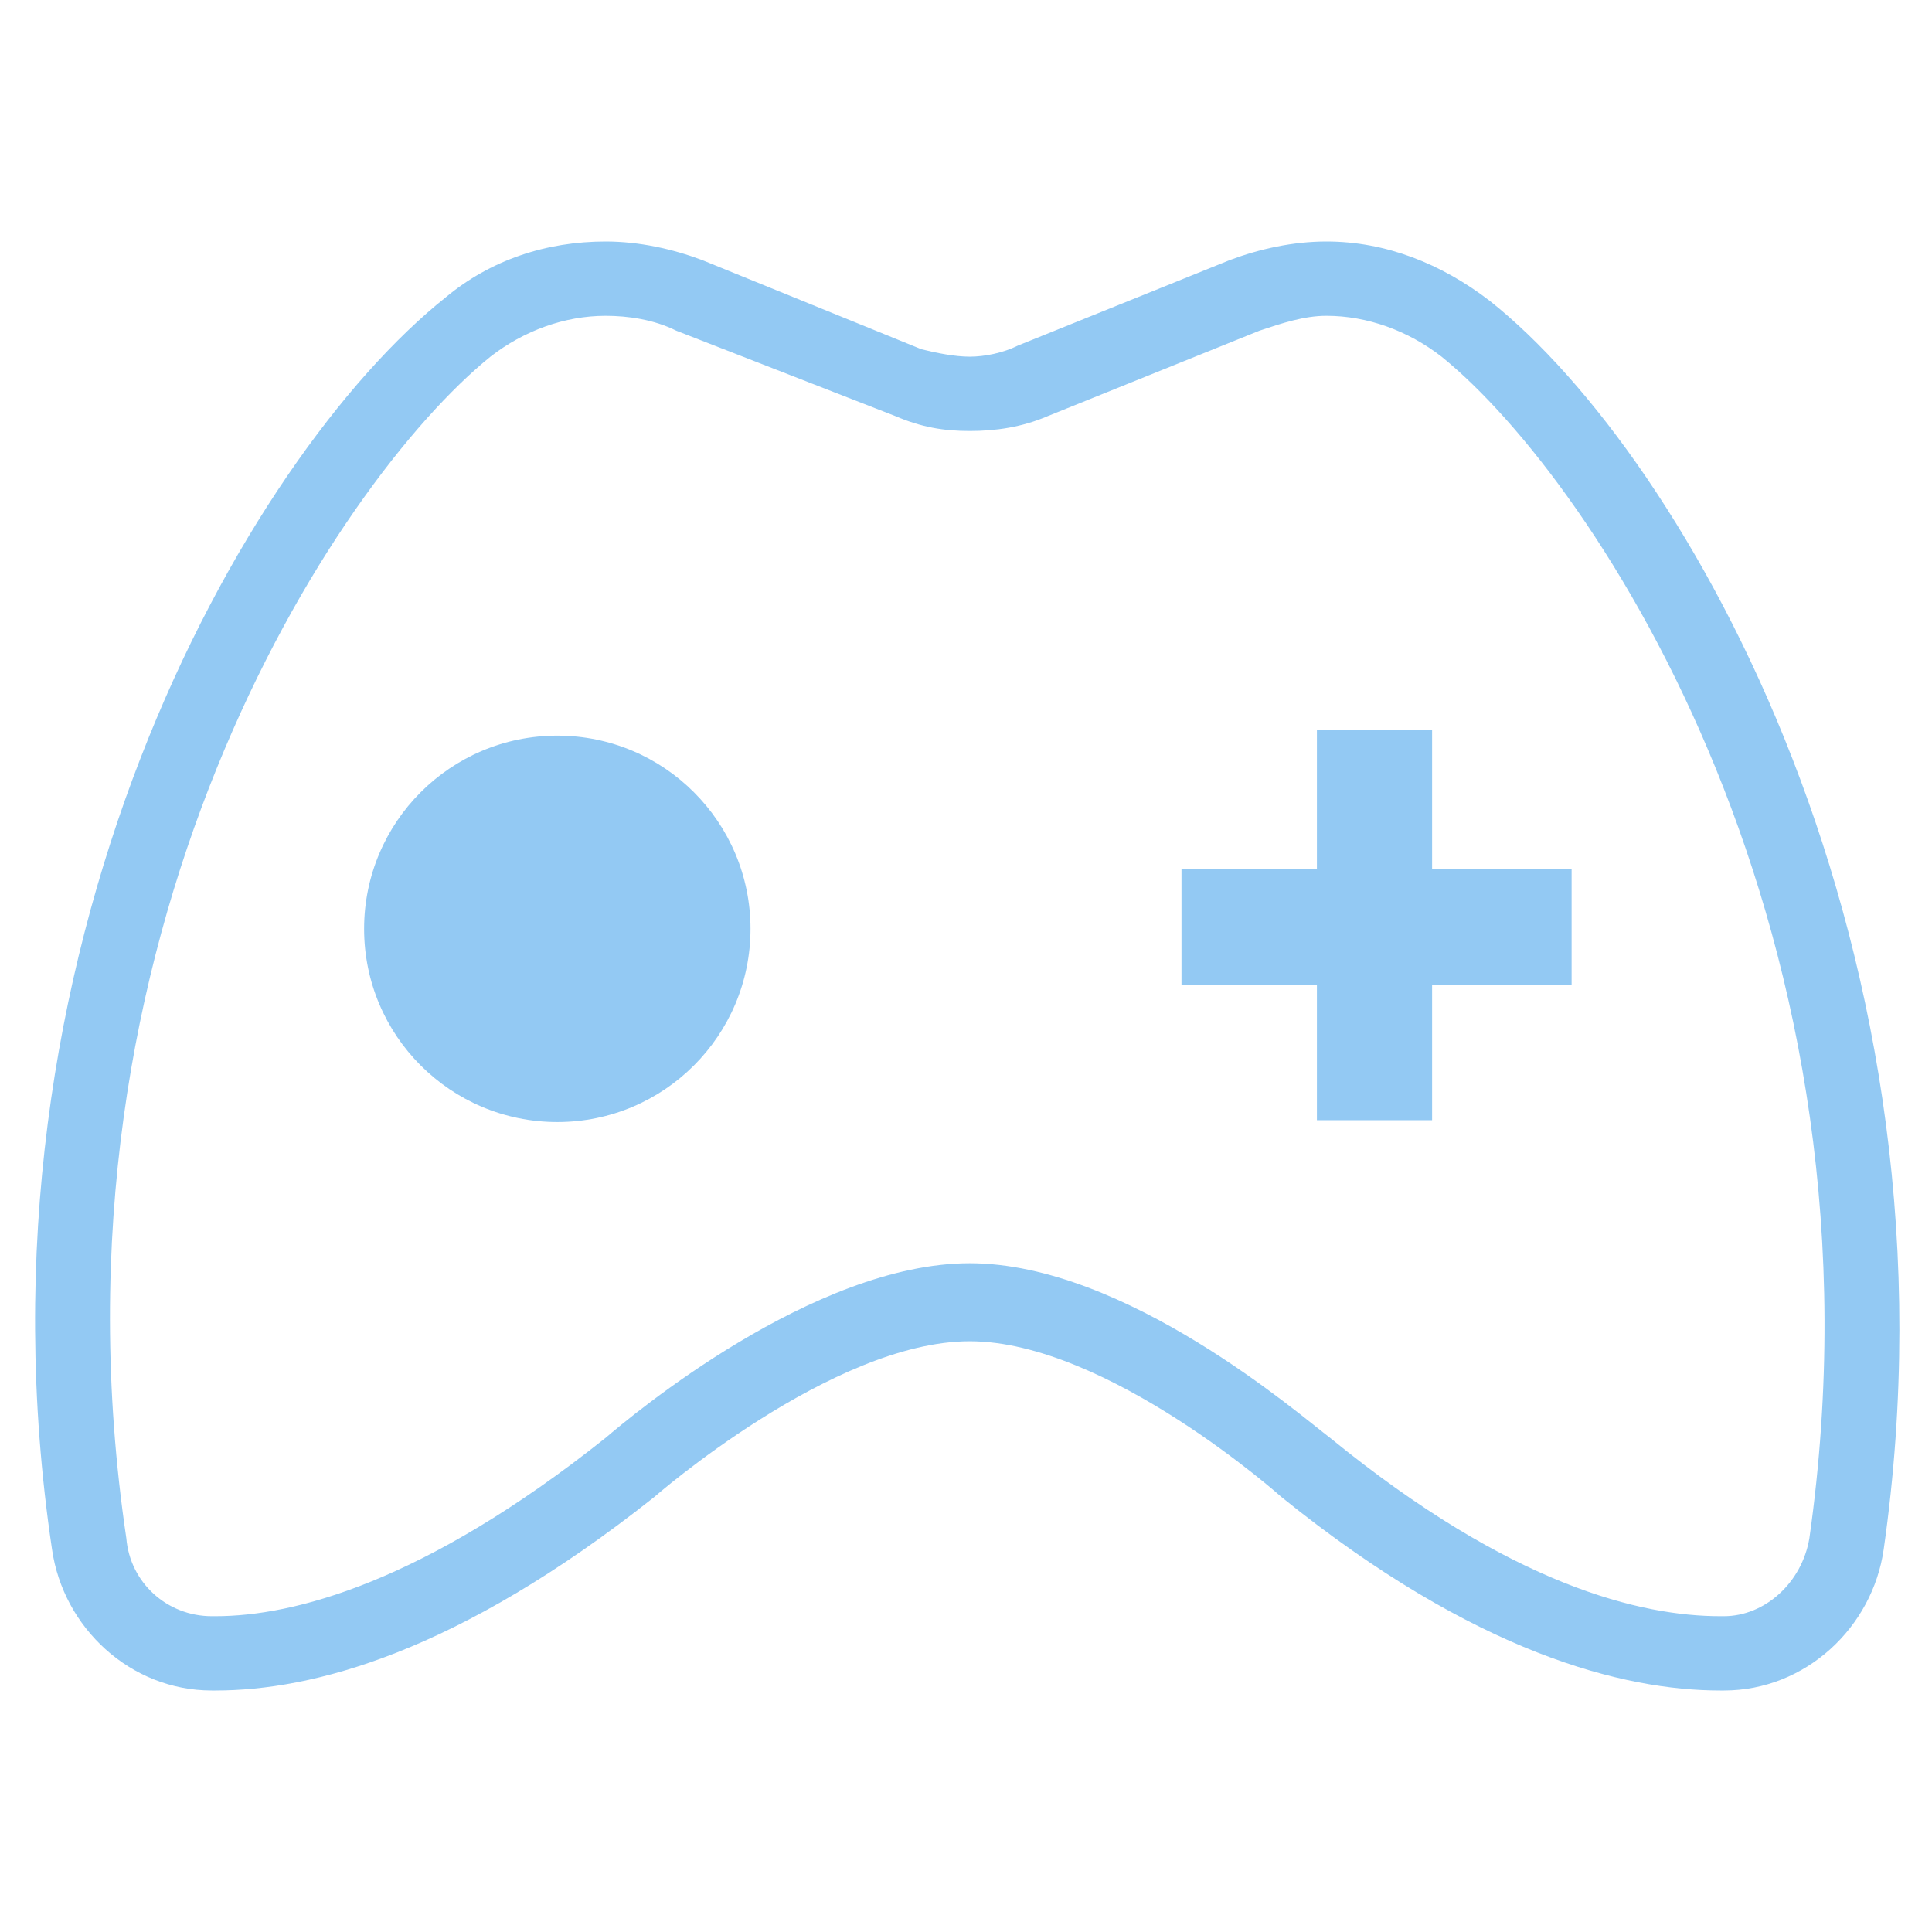 <?xml version="1.0" encoding="utf-8"?>
<!-- Generator: Adobe Illustrator 21.0.0, SVG Export Plug-In . SVG Version: 6.00 Build 0)  -->
<svg version="1.1" id="图层_1" xmlns="http://www.w3.org/2000/svg" xmlns:xlink="http://www.w3.org/1999/xlink" x="0px" y="0px"
	 viewBox="0 0 52 52" style="enable-background:new 0 0 52 52;" xml:space="preserve">
<style type="text/css">
	.st0{fill:#93C9F3;}
</style>
<g>
	<g>
		<path class="st0" d="M35.7,8.5c1.1,0,2.2,0.4,3.1,1.1C43,13,51,25.2,48.7,41.4c-0.2,1.2-1.2,2.1-2.3,2.1l-0.1,0
			c-2.1,0-5.6-0.8-10.5-4.8C35,38.1,30.3,34,26.1,34c-4.2,0-9.1,4.1-9.8,4.7c-4.9,3.9-8.4,4.8-10.5,4.8l-0.1,0
			c-1.2,0-2.2-0.9-2.3-2.1C1,25.2,9,13,13.2,9.6c0.9-0.7,2-1.1,3.1-1.1c0.6,0,1.3,0.1,1.9,0.4l5.9,2.3c0.7,0.3,1.3,0.4,2,0.4
			c0.7,0,1.4-0.1,2.1-0.4l5.7-2.3C34.5,8.7,35.1,8.5,35.7,8.5 M35.7,6.5c-0.9,0-1.8,0.2-2.6,0.5l-5.7,2.3c-0.4,0.2-0.9,0.3-1.3,0.3
			c-0.4,0-0.9-0.1-1.3-0.2L18.9,7c-0.8-0.3-1.7-0.5-2.6-0.5c-1.6,0-3.1,0.5-4.3,1.5C6.6,12.3-1,25.6,1.4,41.7
			c0.3,2.1,2.1,3.8,4.3,3.8c0,0,0.1,0,0.1,0c2.6,0,6.5-1,11.8-5.2c0,0,4.8-4.2,8.5-4.2s8.4,4.2,8.4,4.2c5.2,4.2,9.2,5.2,11.8,5.2
			c0,0,0.1,0,0.1,0c2.2,0,4-1.7,4.3-3.8C53,25.6,45.4,12.3,40.1,8.1C38.8,7.1,37.3,6.5,35.7,6.5L35.7,6.5z"/>
	</g>
	<g>
		<circle class="st0" cx="15" cy="25" r="5.2"/>
		<g>
			<rect x="31.8" y="23.4" class="st0" width="10.5" height="3.1"/>
			
				<rect x="31.8" y="23.4" transform="matrix(6.123234e-17 -1 1 6.123234e-17 12.045 61.95)" class="st0" width="10.5" height="3.1"/>
		</g>
	</g>
</g>
</svg>
